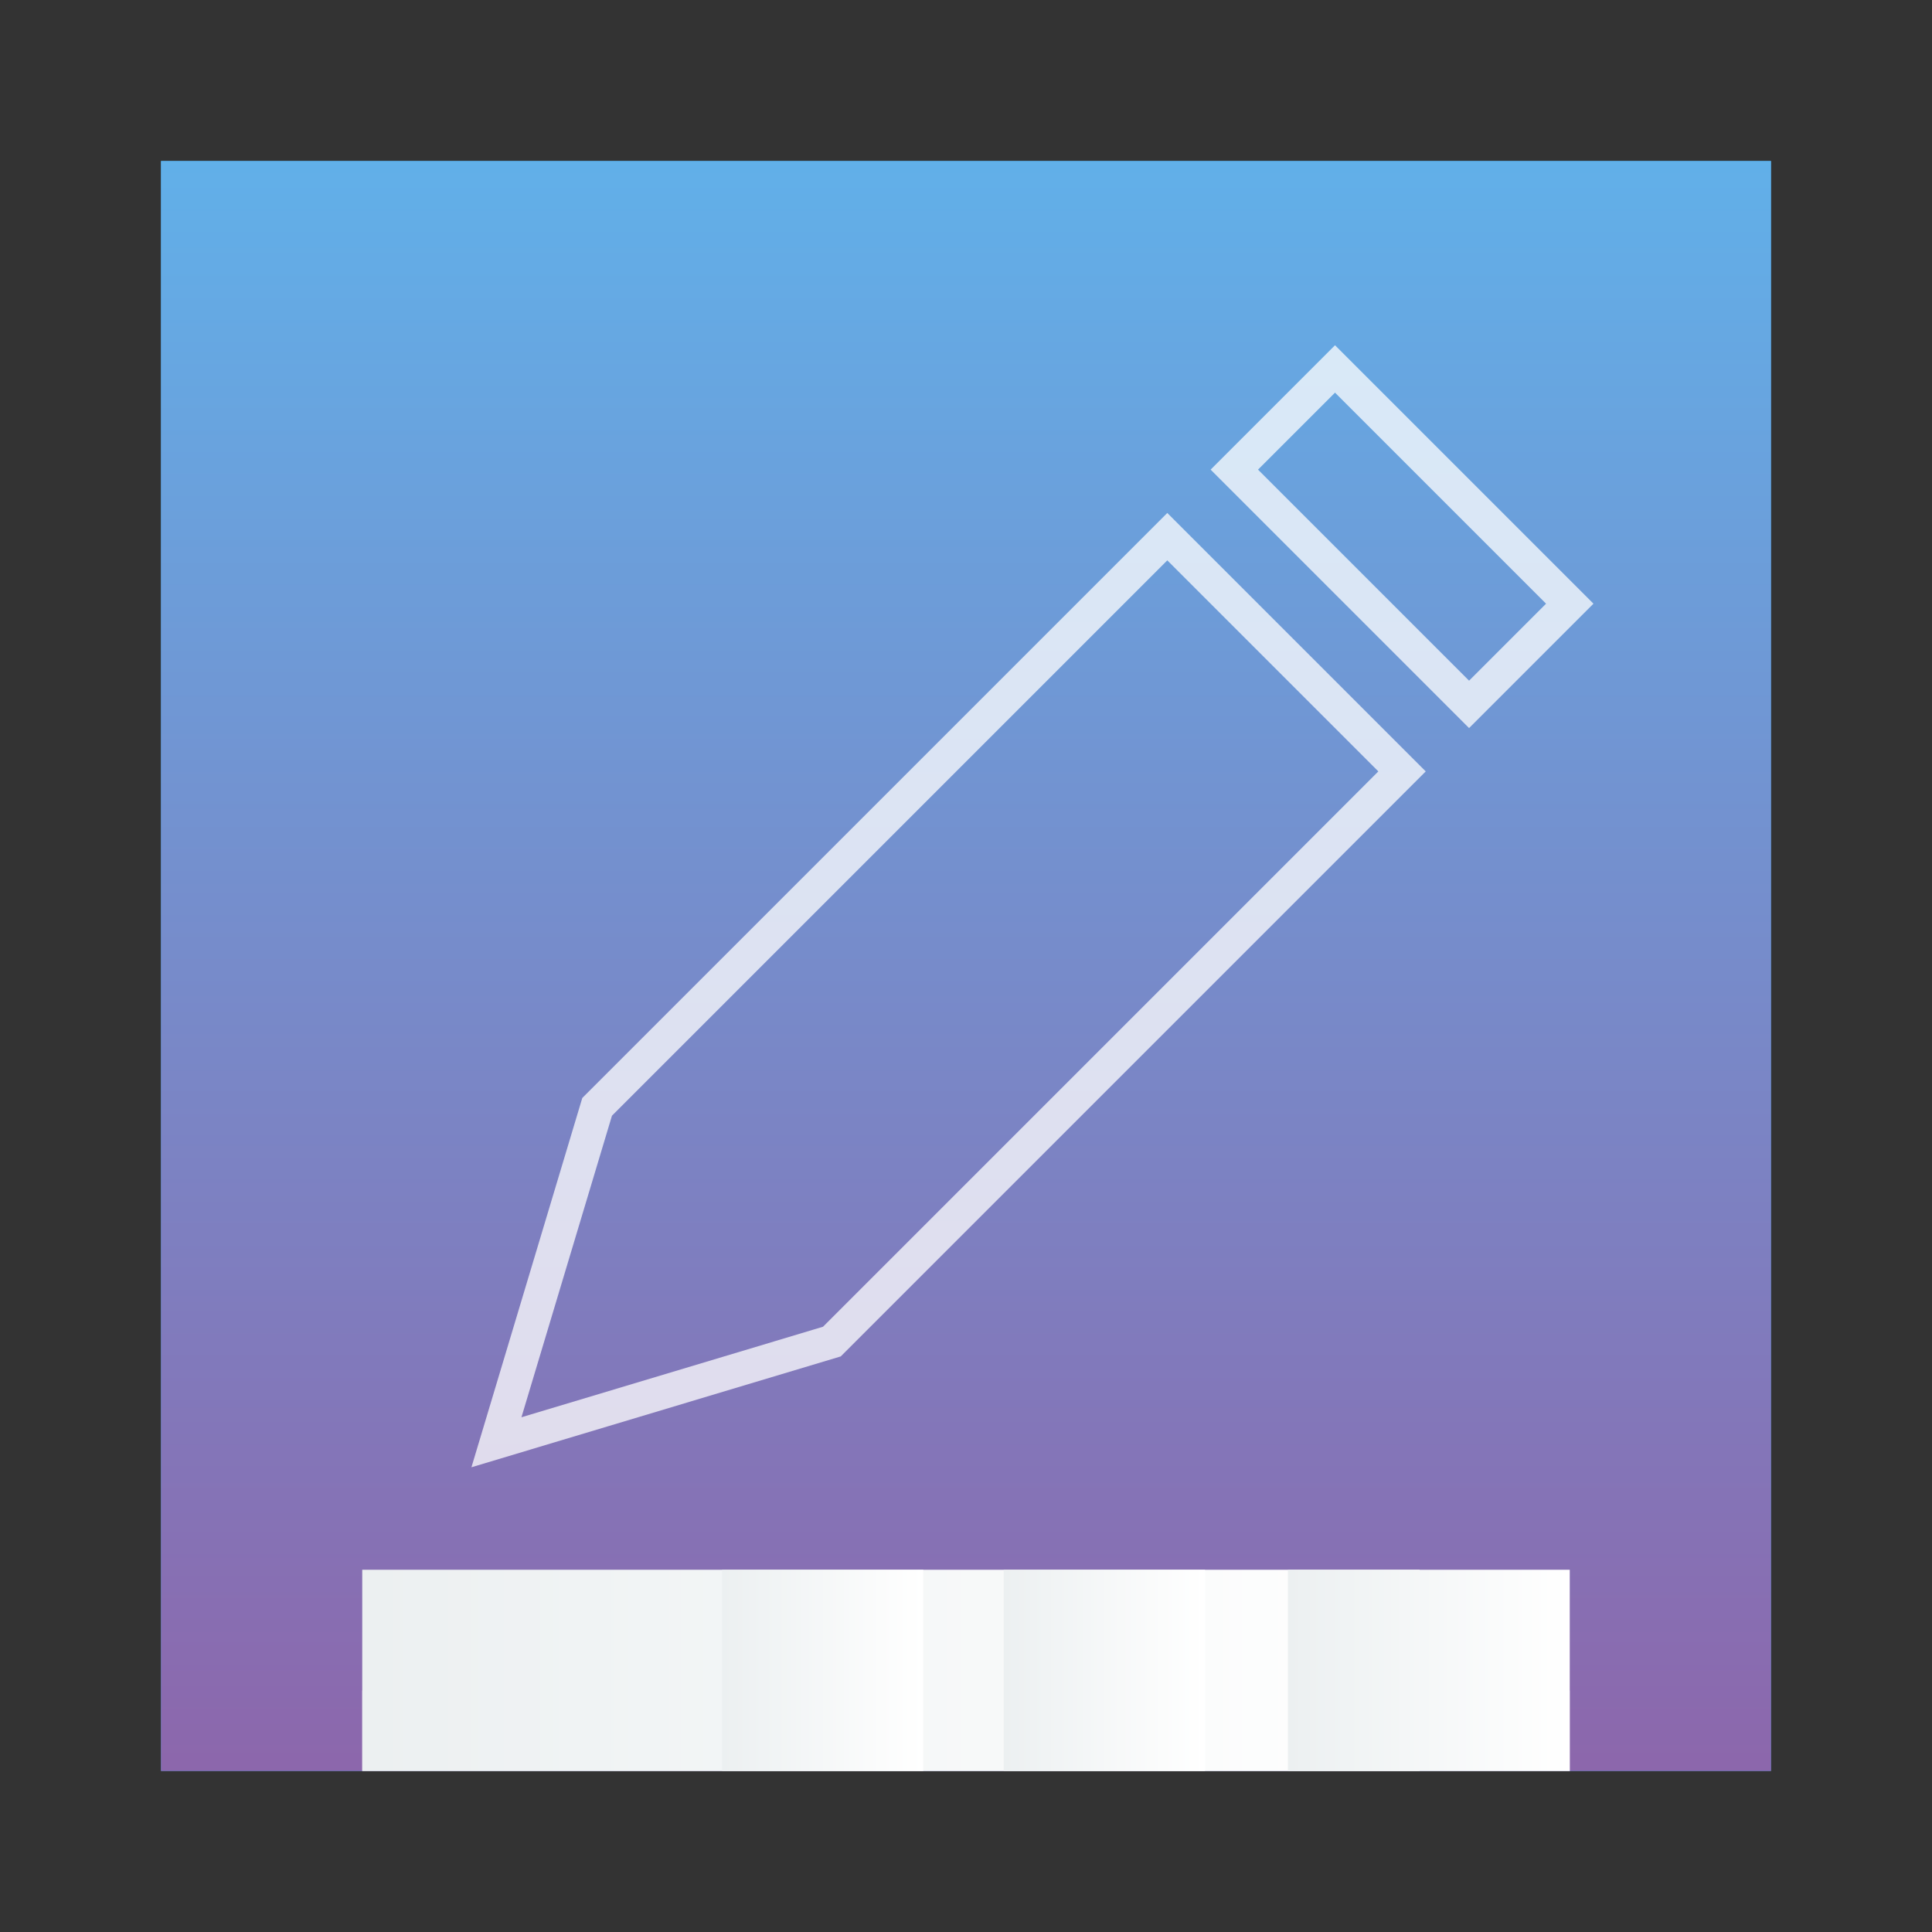 <?xml version="1.0" encoding="UTF-8" standalone="no"?>
<!-- Created with Inkscape (http://www.inkscape.org/) -->

<svg
   xmlns:dc="http://purl.org/dc/elements/1.1/"
   xmlns:cc="http://creativecommons.org/ns#"
   xmlns:rdf="http://www.w3.org/1999/02/22-rdf-syntax-ns#"
   xmlns:svg="http://www.w3.org/2000/svg"
   xmlns="http://www.w3.org/2000/svg"
   xmlns:xlink="http://www.w3.org/1999/xlink"
   xmlns:sodipodi="http://sodipodi.sourceforge.net/DTD/sodipodi-0.dtd"
   xmlns:inkscape="http://www.inkscape.org/namespaces/inkscape"
   width="48"
   height="48"
   id="svg2"
   version="1.1"
   inkscape:version="0.48.5 r10040"
   viewBox="0 0 13.547 13.547"
   sodipodi:docname="docky.svg">
  <rect x="0" y="0" width="13.547" height="13.547" fill="#333333" stroke="none"/>
  <defs
     id="defs4">
    <linearGradient
       id="linearGradient3797">
      <stop
         style="stop-color:#ecf0f1;stop-opacity:1;"
         offset="0"
         id="stop3799" />
      <stop
         style="stop-color:#ffffff;stop-opacity:1;"
         offset="1"
         id="stop3801" />
    </linearGradient>
    <linearGradient
       inkscape:collect="always"
       xlink:href="#linearGradient4152"
       id="linearGradient4158"
       x1="414.571"
       y1="541.798"
       x2="414.571"
       y2="489.798"
       gradientUnits="userSpaceOnUse" />
    <linearGradient
       id="linearGradient4152">
      <stop
         style="stop-color:#8c67ac;stop-opacity:1;"
         offset="0"
         id="stop4154" />
      <stop
         style="stop-color:#61b0e9;stop-opacity:1;"
         offset="1"
         id="stop4156" />
    </linearGradient>
    <linearGradient
       gradientTransform="matrix(0.195,0,0,0.217,-74.306,178.25)"
       y2="489.798"
       x2="414.571"
       y1="541.798"
       x1="414.571"
       gradientUnits="userSpaceOnUse"
       id="linearGradient3793"
       xlink:href="#linearGradient4152"
       inkscape:collect="always" />
    <linearGradient
       inkscape:collect="always"
       xlink:href="#linearGradient3797"
       id="linearGradient3803"
       x1="9.031"
       y1="295.166"
       x2="10.442"
       y2="295.166"
       gradientUnits="userSpaceOnUse"
       gradientTransform="matrix(1.4,0,0,1,-3.613,0)" />
    <linearGradient
       inkscape:collect="always"
       xlink:href="#linearGradient3797"
       id="linearGradient3805"
       x1="7.038"
       y1="295.166"
       x2="8.449"
       y2="295.166"
       gradientUnits="userSpaceOnUse" />
    <linearGradient
       inkscape:collect="always"
       xlink:href="#linearGradient3797"
       id="linearGradient3807"
       x1="3.104"
       y1="295.166"
       x2="4.516"
       y2="295.166"
       gradientUnits="userSpaceOnUse"
       gradientTransform="matrix(5.254,0,0,1,-13.77,0)" />
    <linearGradient
       inkscape:collect="always"
       xlink:href="#linearGradient3797"
       id="linearGradient3809"
       x1="5.063"
       y1="295.166"
       x2="6.474"
       y2="295.166"
       gradientUnits="userSpaceOnUse" />
  </defs>
  <sodipodi:namedview
     id="base"
     pagecolor="#ffffff"
     bordercolor="#666666"
     borderopacity="1.0"
     inkscape:pageopacity="0.0"
     inkscape:pageshadow="2"
     inkscape:zoom="4.0000001"
     inkscape:cx="-4.2754108"
     inkscape:cy="6.0605464"
     inkscape:document-units="px"
     inkscape:current-layer="layer1"
     showgrid="false"
     borderlayer="true"
     inkscape:showpageshadow="false"
     units="px"
     inkscape:window-width="1255"
     inkscape:window-height="772"
     inkscape:window-x="450"
     inkscape:window-y="168"
     inkscape:window-maximized="0">
    <sodipodi:guide
       position="9,39"
       orientation="30,0"
       id="guide3274" />
    <sodipodi:guide
       position="9,9"
       orientation="0,30"
       id="guide3276" />
    <sodipodi:guide
       position="39,9"
       orientation="-30,0"
       id="guide3278" />
    <sodipodi:guide
       position="39,39"
       orientation="0,-30"
       id="guide3280" />
    <sodipodi:guide
       position="4,44"
       orientation="40,0"
       id="guide3286" />
    <sodipodi:guide
       position="4,4"
       orientation="0,40"
       id="guide3288" />
    <sodipodi:guide
       position="44,4"
       orientation="-40,0"
       id="guide3290" />
    <sodipodi:guide
       position="44,44"
       orientation="0,-40"
       id="guide3292" />
    <sodipodi:guide
       position="33,44"
       orientation="11,0"
       id="guide3309" />
    <sodipodi:guide
       position="33,33"
       orientation="0,11"
       id="guide3311" />
    <sodipodi:guide
       position="44,33"
       orientation="-11,0"
       id="guide3313" />
    <sodipodi:guide
       position="44,44"
       orientation="0,-11"
       id="guide3315" />
  </sodipodi:namedview>
  <g
     inkscape:label="Capa 1"
     inkscape:groupmode="layer"
     id="layer1"
     transform="translate(0,-283.453)">
    <rect
       ry="0"
       y="284.582"
       x="1.129"
       height="11.289"
       width="11.289"
       id="rect3282"
       style="fill:#3498db;fill-opacity:1;fill-rule:evenodd;stroke:none" />
    <circle
       style="fill:none;fill-opacity:1;fill-rule:evenodd;stroke:none"
       id="path3262"
       cx="0.564"
       cy="290.227"
       r="0.564"
       d="m 1.129,290.227 c 0,0.312 -0.253,0.564 -0.564,0.564 C 0.253,290.791 0,290.538 0,290.227 c 0,-0.312 0.253,-0.564 0.564,-0.564 0.312,0 0.564,0.253 0.564,0.564 z" />
    <circle
       r="0.564"
       cy="290.227"
       cx="12.982"
       id="circle3264"
       style="fill:none;fill-opacity:1;fill-rule:evenodd;stroke:none"
       d="m 13.547,290.227 c 0,0.312 -0.253,0.564 -0.564,0.564 -0.312,0 -0.564,-0.253 -0.564,-0.564 0,-0.312 0.253,-0.564 0.564,-0.564 0.312,0 0.564,0.253 0.564,0.564 z" />
    <circle
       r="0.564"
       cy="6.773"
       cx="-296.436"
       id="circle3266"
       style="fill:none;fill-opacity:1;fill-rule:evenodd;stroke:none"
       transform="matrix(0,-1,1,0,0,0)"
       d="m -295.871,6.773 c 0,0.312 -0.253,0.564 -0.564,0.564 -0.312,0 -0.564,-0.253 -0.564,-0.564 0,-0.312 0.253,-0.564 0.564,-0.564 0.312,0 0.564,0.253 0.564,0.564 z" />
    <circle
       style="fill:none;fill-opacity:1;fill-rule:evenodd;stroke:none"
       id="circle3268"
       cx="-284.018"
       cy="6.773"
       r="0.564"
       transform="matrix(0,-1,1,0,0,0)"
       d="m -283.453,6.773 c 0,0.312 -0.253,0.564 -0.564,0.564 -0.312,0 -0.564,-0.253 -0.564,-0.564 0,-0.312 0.253,-0.564 0.564,-0.564 0.312,0 0.564,0.253 0.564,0.564 z" />
    <rect
       style="fill:none;fill-opacity:1;fill-rule:evenodd;stroke:none"
       id="rect3270"
       width="8.467"
       height="8.467"
       x="2.54"
       y="285.993"
       ry="0" />
    <rect
       style="fill:url(#linearGradient3793);fill-opacity:1;stroke:none"
       id="rect4126"
       width="11.289"
       height="11.289"
       x="1.129"
       y="284.582" />
    <rect
       style="fill:#ffffff;fill-opacity:1;fill-rule:evenodd;stroke:none;opacity:0.5"
       id="rect3322"
       width="8.467"
       height="0.564"
       x="2.54"
       y="295.307" />
    <rect
       style="fill:url(#linearGradient3807);fill-opacity:1;fill-rule:evenodd;stroke:none"
       id="rect3324"
       width="7.414"
       height="1.411"
       x="2.54"
       y="294.46" />
    <circle
       r="0.282"
       cy="295.589"
       cx="2.822"
       id="circle3326"
       style="fill:none;fill-opacity:1;fill-rule:evenodd;stroke:none"
       d="m 3.104,295.589 c 0,0.156 -0.126,0.282 -0.282,0.282 -0.156,0 -0.282,-0.126 -0.282,-0.282 0,-0.156 0.126,-0.282 0.282,-0.282 0.156,0 0.282,0.126 0.282,0.282 z" />
    <circle
       style="fill:none;fill-opacity:1;fill-rule:evenodd;stroke:none"
       id="circle3328"
       cx="10.724"
       cy="295.589"
       r="0.282"
       d="m 11.007,295.589 c 0,0.156 -0.126,0.282 -0.282,0.282 -0.156,0 -0.282,-0.126 -0.282,-0.282 0,-0.156 0.126,-0.282 0.282,-0.282 0.156,0 0.282,0.126 0.282,0.282 z" />
    <rect
       y="294.46"
       x="9.031"
       height="1.411"
       width="1.976"
       id="rect3330"
       style="fill:url(#linearGradient3803);fill-opacity:1;fill-rule:evenodd;stroke:none" />
    <rect
       y="294.46"
       x="5.063"
       height="1.411"
       width="1.411"
       id="rect3332"
       style="fill:url(#linearGradient3809);fill-opacity:1.0;fill-rule:evenodd;stroke:none" />
    <rect
       style="fill:url(#linearGradient3805);fill-opacity:1.0;fill-rule:evenodd;stroke:none"
       id="rect3334"
       width="1.411"
       height="1.411"
       x="7.038"
       y="294.46" />
    <circle
       style="fill:none;fill-opacity:1;fill-rule:evenodd;stroke:none"
       id="circle3336"
       cx="4.798"
       cy="295.589"
       r="0.282"
       d="m 5.08,295.589 c 0,0.156 -0.126,0.282 -0.282,0.282 -0.156,0 -0.282,-0.126 -0.282,-0.282 0,-0.156 0.126,-0.282 0.282,-0.282 0.156,0 0.282,0.126 0.282,0.282 z" />
    <circle
       r="0.282"
       cy="295.589"
       cx="6.756"
       id="circle3338"
       style="fill:none;fill-opacity:1;fill-rule:evenodd;stroke:none"
       d="m 7.038,295.589 c 0,0.156 -0.126,0.282 -0.282,0.282 -0.156,0 -0.282,-0.126 -0.282,-0.282 0,-0.156 0.126,-0.282 0.282,-0.282 0.156,0 0.282,0.126 0.282,0.282 z" />
    <circle
       style="fill:none;fill-opacity:1;fill-rule:evenodd;stroke:none"
       id="circle3340"
       cx="8.731"
       cy="295.589"
       r="0.282"
       d="m 9.014,295.589 c 0,0.156 -0.126,0.282 -0.282,0.282 -0.156,0 -0.282,-0.126 -0.282,-0.282 0,-0.156 0.126,-0.282 0.282,-0.282 0.156,0 0.282,0.126 0.282,0.282 z" />
    <path
       style="opacity:0.75;fill:none;stroke:#ffffff;stroke-width:0.235px;stroke-linecap:butt;stroke-linejoin:miter;stroke-opacity:1"
       d="m 3.481,293.566 0.706,-2.352 3.998,-3.998 1.646,1.646 -3.998,3.998 z"
       id="path3760"
       inkscape:connector-curvature="0" />
    <path
       style="opacity:0.75;fill:none;stroke:#ffffff;stroke-width:0.235px;stroke-linecap:butt;stroke-linejoin:miter;stroke-opacity:1"
       d="m 8.655,286.746 0.706,-0.706 1.646,1.646 -0.706,0.706 z"
       id="path3762"
       inkscape:connector-curvature="0" />
  </g>
</svg>
